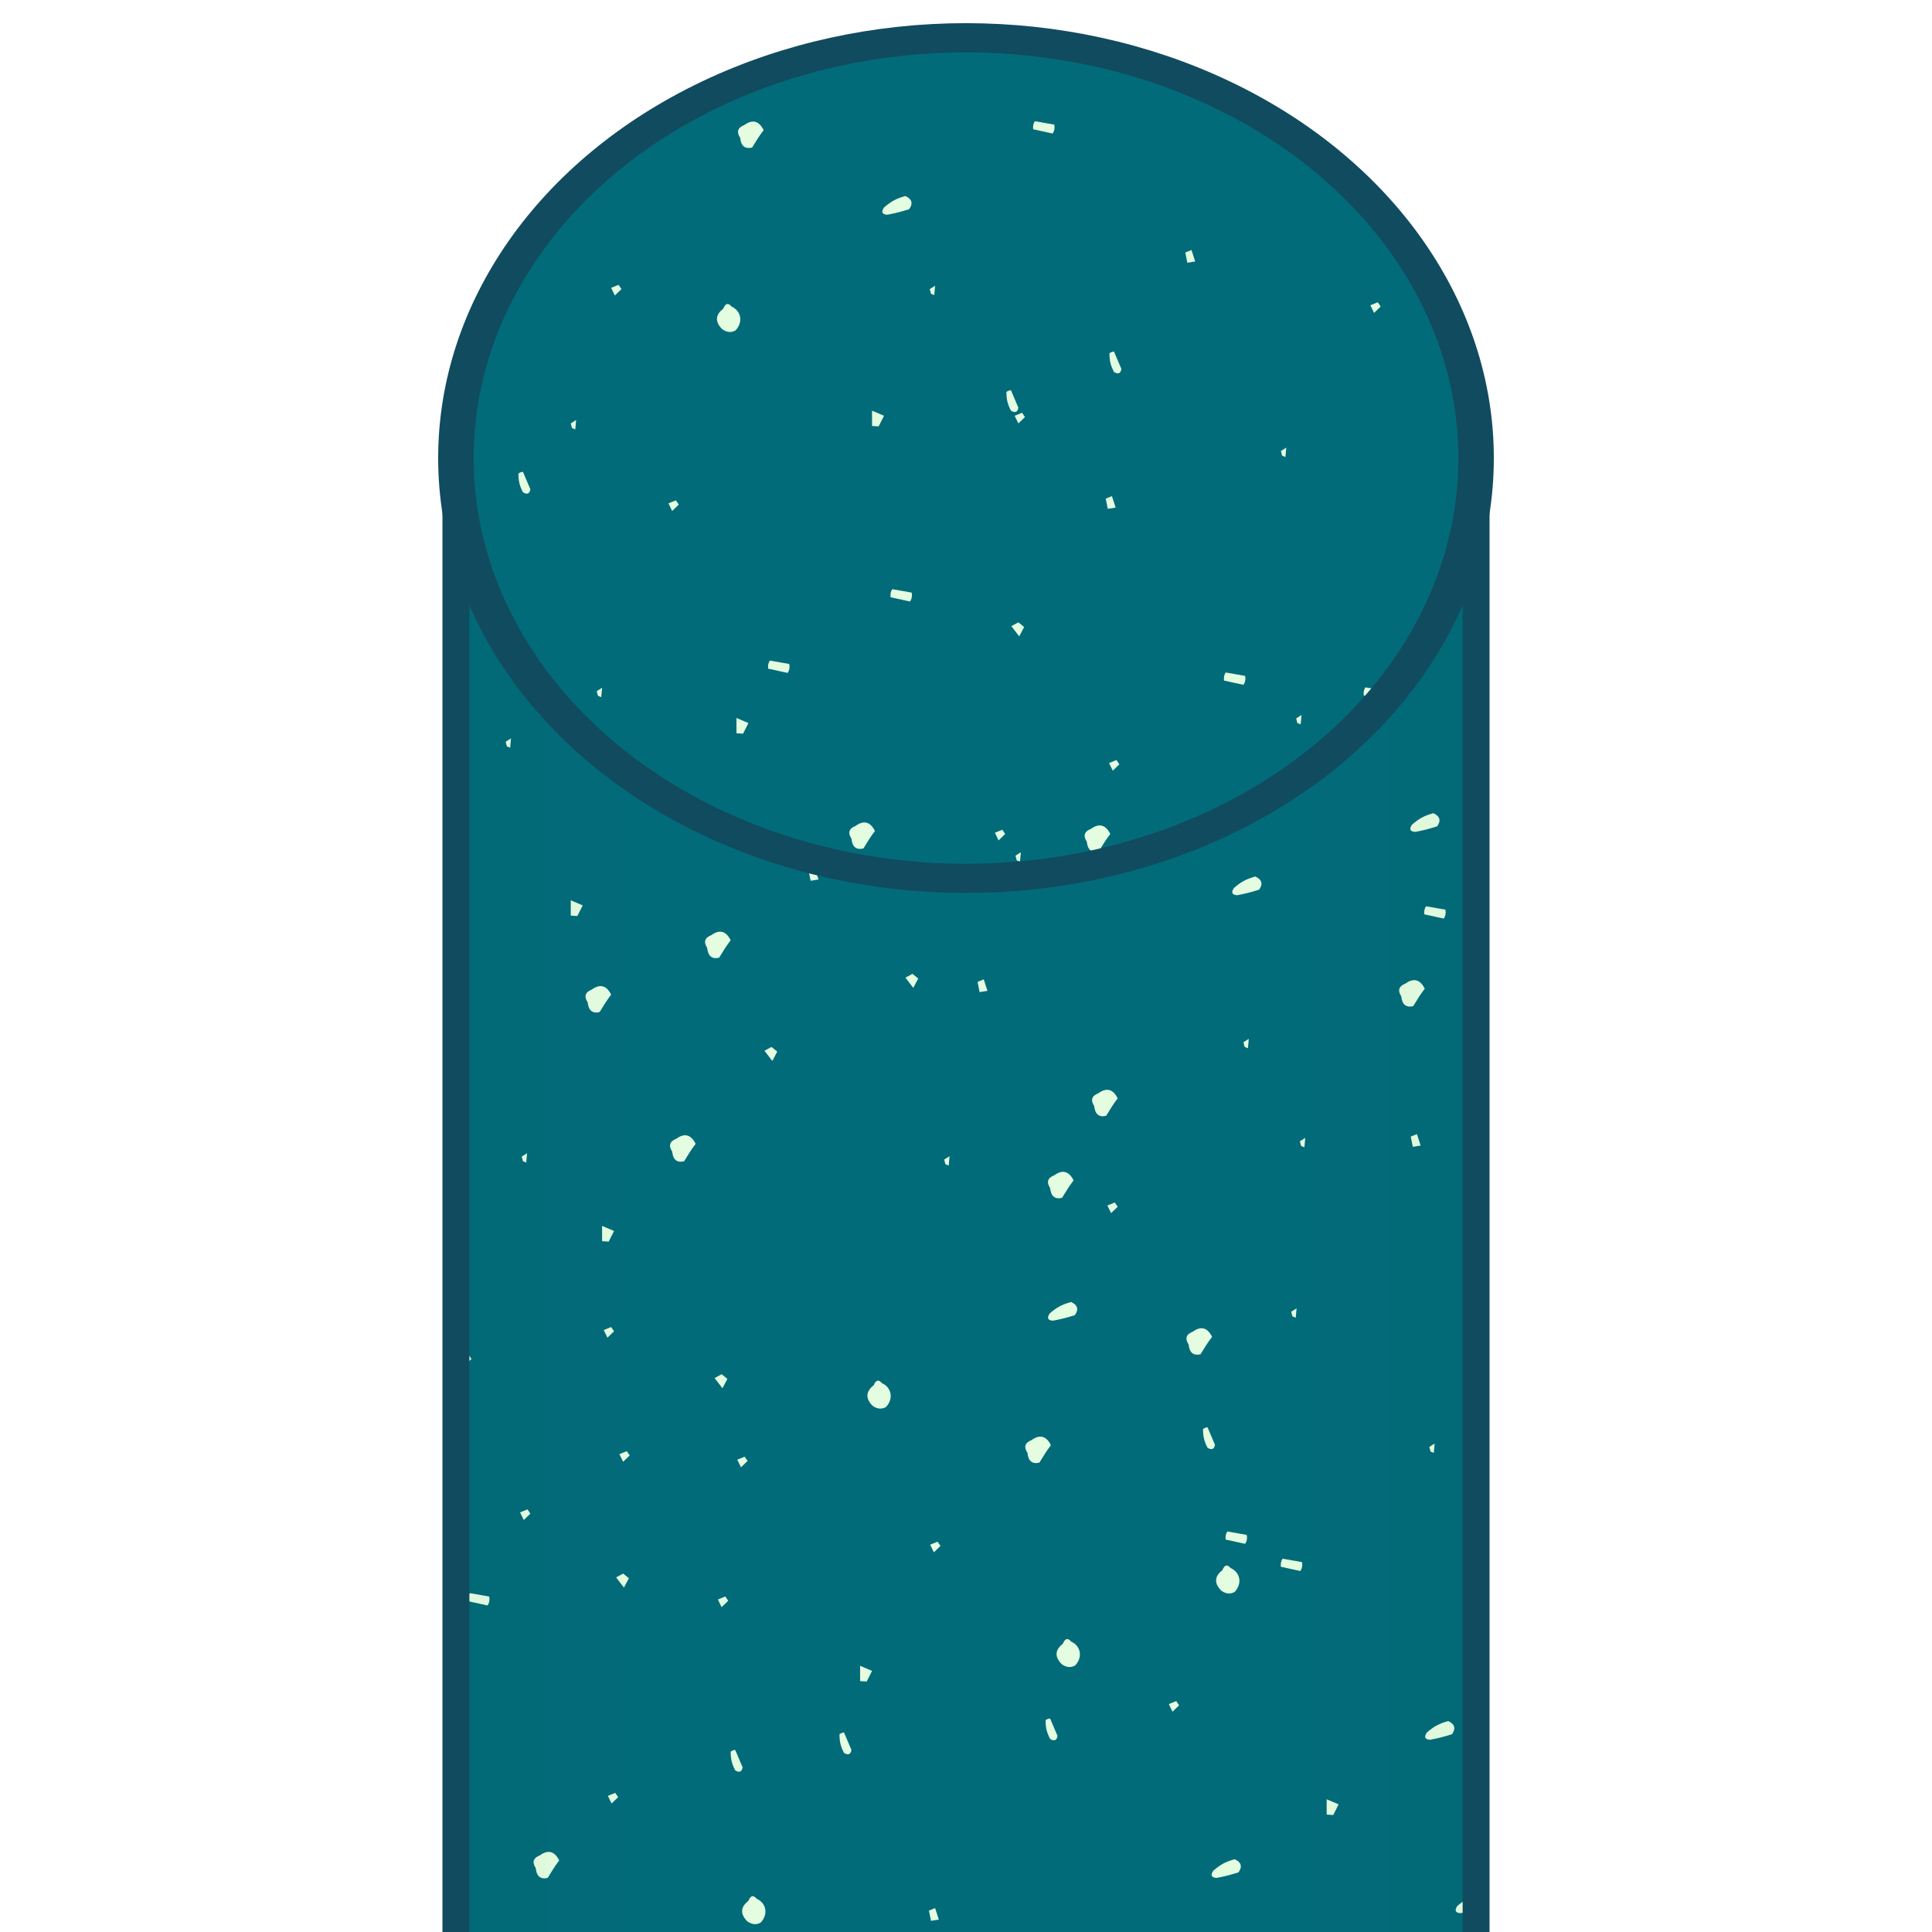 <?xml version="1.0" encoding="UTF-8" standalone="no"?>
<svg
   id="eevB4THh1os1"
   viewBox="0 0 300 300"
   shape-rendering="geometricPrecision"
   text-rendering="geometricPrecision"
   version="1.1"
   sodipodi:docname="roundBase (1).svg"
   xml:space="preserve"
   inkscape:version="1.3 (0e150ed6c4, 2023-07-21)"
   xmlns:inkscape="http://www.inkscape.org/namespaces/inkscape"
   xmlns:sodipodi="http://sodipodi.sourceforge.net/DTD/sodipodi-0.dtd"
   xmlns:xlink="http://www.w3.org/1999/xlink"
   xmlns="http://www.w3.org/2000/svg"
   xmlns:svg="http://www.w3.org/2000/svg"><defs
     id="defs2"><linearGradient
       id="linearGradient4"
       inkscape:collect="always"><stop
         style="stop-color:#000000;stop-opacity:1;"
         offset="0"
         id="stop4" /><stop
         style="stop-color:#000000;stop-opacity:0;"
         offset="0.439"
         id="stop5" /></linearGradient><filter
       id="goo"><feGaussianBlur
         in="SourceGraphic"
         stdDeviation="0"
         result="blur"
         id="feGaussianBlur1" /><feColorMatrix
         in="blur"
         type="matrix"
         values="1 0 0 0 0 0 1 0 0 0 0 0 1 0 0 0 0 0 19 -9"
         result="good"
         id="feColorMatrix1" /><feComposite
         in="SourceGraphic"
         in2="goo"
         operator="atop"
         id="feComposite1" /></filter><path
       d="M227,271Q208,270 219,254C237,239 249,233 271,227Q295,238 280,258C260,264 249,267 227,271z"
       id="P0" /><path
       d="M242,258L239,247L252,239L250,261L242,258z"
       id="P1" /><path
       d="M228,236L275,244C277,252 275,260 271,265L224,255C223,248 224,242 228,236z"
       id="P2" /><path
       d="M238,245L256,238L263,248L247,263L238,245z"
       id="P3" /><path
       d="M248,274C240,259 237,248 237,230C241,227 245,226 248,226L266,267Q263,283 248,274z"
       id="P4" /><path
       d="M240,268L240,232L269,244L256,269L240,268z"
       id="P5" /><path
       d="M278,239C266,254 261,263 250,280Q224,286 221,257Q207,236 231,227Q261,206 278,239z"
       id="P6" /><path
       d="M235,242L252,233L266,244L254,266L235,242z"
       id="P7" /><path
       d="M234,225Q242,206 254,220C277,230 283,256 264,276C254,282 242,281 231,273Q205,247 234,225z"
       id="P8" /><path
       d="M262,261L243,264L238,240L253,234L262,261z"
       id="P9" /><linearGradient
       inkscape:collect="always"
       xlink:href="#linearGradient4"
       id="linearGradient5"
       x1="71.317"
       y1="186.158"
       x2="149.813"
       y2="186.158"
       gradientUnits="userSpaceOnUse"
       spreadMethod="reflect"
       gradientTransform="matrix(1.004,0,0,0.941,-0.284,18.031)" /><filter
       inkscape:collect="always"
       style="color-interpolation-filters:sRGB"
       id="filter5"
       x="-0.014"
       y="-2.3392024e-09"
       width="1.028"
       height="1"><feGaussianBlur
         inkscape:collect="always"
         stdDeviation="0.928 0"
         id="feGaussianBlur5" /></filter><clipPath
       clipPathUnits="userSpaceOnUse"
       id="clipPath285"><path
         style="opacity:0.35;fill:none;stroke:#11ed5f;stroke-width:30.749;stroke-dasharray:none;stroke-opacity:1"
         d="m 1538.526,4990.239 2467.329,-7.989 V 1420.976 c 0,0 -124.741,-952.742 -1252.413,-926.61 C 1494.906,523.53 1542.195,1572.713 1542.195,1572.713 Z"
         id="path286"
         sodipodi:nodetypes="cccscc" /></clipPath></defs><sodipodi:namedview
     id="namedview2"
     pagecolor="#ffffff"
     bordercolor="#000000"
     borderopacity="0.25"
     inkscape:showpageshadow="2"
     inkscape:pageopacity="0.0"
     inkscape:pagecheckerboard="0"
     inkscape:deskcolor="#d1d1d1"
     inkscape:zoom="2.8284271"
     inkscape:cx="127.10244"
     inkscape:cy="150.26019"
     inkscape:window-width="2486"
     inkscape:window-height="1376"
     inkscape:window-x="0"
     inkscape:window-y="0"
     inkscape:window-maximized="1"
     inkscape:current-layer="eevB4THh1os1" /><g
     id="g3"
     transform="matrix(0.064,0,0,0.066,-28.108,-26.323)"
     clip-path="url(#clipPath285)"><rect
       id="RECT"
       width="5000"
       height="5000"
       fill="#026b79"
       x="0"
       y="0"
       style="display:inline" /><g
       id="group"
       fill="#e4fde1"
       filter=""><use
         x="-237"
         y="-192"
         href="#P6"
         id="use1" /><use
         x="-172"
         y="371"
         href="#P4"
         id="use2" /><use
         x="-179"
         y="693"
         href="#P0"
         id="use3" /><use
         x="-185"
         y="767"
         href="#P5"
         id="use4" /><use
         x="17"
         y="1175"
         href="#P3"
         id="use5" /><use
         x="-39"
         y="1766"
         href="#P9"
         id="use6" /><use
         x="31"
         y="2096"
         href="#P6"
         id="use7" /><use
         x="62"
         y="2208"
         href="#P7"
         id="use8" /><use
         x="-142"
         y="2509"
         href="#P0"
         id="use9" /><use
         x="-249"
         y="2881"
         href="#P9"
         id="use10" /><use
         x="-110"
         y="3275"
         href="#P1"
         id="use11" /><use
         x="56"
         y="3795"
         href="#P7"
         id="use12" /><use
         x="-82"
         y="3883"
         href="#P8"
         id="use13" /><use
         x="-229"
         y="4405"
         href="#P5"
         id="use14" /><use
         x="-62"
         y="4646"
         href="#P3"
         id="use15" /><use
         x="-153"
         y="5004"
         href="#P5"
         id="use16" /><use
         x="-241"
         y="5235"
         href="#P7"
         id="use17" /><use
         x="246"
         y="-171"
         href="#P4"
         id="use18" /><use
         x="176"
         y="328"
         href="#P3"
         id="use19" /><use
         x="370"
         y="583"
         href="#P8"
         id="use20" /><use
         x="275"
         y="899"
         href="#P3"
         id="use21" /><use
         x="218"
         y="1226"
         href="#P4"
         id="use22" /><use
         x="122"
         y="1503"
         href="#P0"
         id="use23" /><use
         x="403"
         y="1923"
         href="#P0"
         id="use24" /><use
         x="389"
         y="2239"
         href="#P8"
         id="use25" /><use
         x="311"
         y="2726"
         href="#P9"
         id="use26" /><use
         x="340"
         y="2806"
         href="#P1"
         id="use27" /><use
         x="290"
         y="3429"
         href="#P1"
         id="use28" /><use
         x="268"
         y="3648"
         href="#P5"
         id="use29" /><use
         x="103"
         y="3822"
         href="#P2"
         id="use30" /><use
         x="230"
         y="4306"
         href="#P7"
         id="use31" /><use
         x="170"
         y="4734"
         href="#P0"
         id="use32" /><use
         x="436"
         y="5138"
         href="#P2"
         id="use33" /><use
         x="113"
         y="5474"
         href="#P7"
         id="use34" /><use
         x="565"
         y="-238"
         href="#P7"
         id="use35" /><use
         x="466"
         y="161"
         href="#P7"
         id="use36" /><use
         x="731"
         y="604"
         href="#P6"
         id="use37" /><use
         x="562"
         y="878"
         href="#P3"
         id="use38" /><use
         x="658"
         y="1129"
         href="#P1"
         id="use39" /><use
         x="739"
         y="1696"
         href="#P1"
         id="use40" /><use
         x="522"
         y="1955"
         href="#P5"
         id="use41" /><use
         x="654"
         y="2247"
         href="#P6"
         id="use42" /><use
         x="579"
         y="2771"
         href="#P0"
         id="use43" /><use
         x="734"
         y="3015"
         href="#P4"
         id="use44" /><use
         x="768"
         y="3209"
         href="#P1"
         id="use45" /><use
         x="555"
         y="3722"
         href="#P2"
         id="use46" /><use
         x="705"
         y="3822"
         href="#P0"
         id="use47" /><use
         x="497"
         y="4419"
         href="#P1"
         id="use48" /><use
         x="637"
         y="4699"
         href="#P5"
         id="use49" /><use
         x="725"
         y="4966"
         href="#P9"
         id="use50" /><use
         x="649"
         y="5322"
         href="#P6"
         id="use51" /><use
         x="824"
         y="-29"
         href="#P8"
         id="use52" /><use
         x="1056"
         y="422"
         href="#P7"
         id="use53" /><use
         x="958"
         y="596"
         href="#P4"
         id="use54" /><use
         x="788"
         y="1063"
         href="#P0"
         id="use55" /><use
         x="919"
         y="1145"
         href="#P5"
         id="use56" /><use
         x="955"
         y="1457"
         href="#P6"
         id="use57" /><use
         x="854"
         y="1944"
         href="#P8"
         id="use58" /><use
         x="786"
         y="2393"
         href="#P3"
         id="use59" /><use
         x="798"
         y="2603"
         href="#P3"
         id="use60" /><use
         x="1063"
         y="2947"
         href="#P7"
         id="use61" /><use
         x="1053"
         y="3433"
         href="#P8"
         id="use62" /><use
         x="1114"
         y="3761"
         href="#P2"
         id="use63" /><use
         x="986"
         y="3995"
         href="#P9"
         id="use64" /><use
         x="899"
         y="4373"
         href="#P3"
         id="use65" /><use
         x="953"
         y="4802"
         href="#P9"
         id="use66" /><use
         x="786"
         y="5050"
         href="#P0"
         id="use67" /><use
         x="849"
         y="5441"
         href="#P4"
         id="use68" /><use
         x="1419"
         y="-81"
         href="#P6"
         id="use69" /><use
         x="1269"
         y="221"
         href="#P8"
         id="use70" /><use
         x="1248"
         y="464"
         href="#P7"
         id="use71" /><use
         x="1160"
         y="888"
         href="#P6"
         id="use72" /><use
         x="1460"
         y="1283"
         href="#P4"
         id="use73" /><use
         x="1377"
         y="1550"
         href="#P9"
         id="use74" /><use
         x="1427"
         y="1897"
         href="#P1"
         id="use75" /><use
         x="1189"
         y="2409"
         href="#P0"
         id="use76" /><use
         x="1205"
         y="2513"
         href="#P1"
         id="use77" /><use
         x="1466"
         y="2873"
         href="#P1"
         id="use78" /><use
         x="1320"
         y="3348"
         href="#P3"
         id="use79" /><use
         x="1463"
         y="3712"
         href="#P3"
         id="use80" /><use
         x="1351"
         y="3911"
         href="#P2"
         id="use81" /><use
         x="1256"
         y="4399"
         href="#P5"
         id="use82" /><use
         x="1453"
         y="4746"
         href="#P5"
         id="use83" /><use
         x="1281"
         y="5062"
         href="#P0"
         id="use84" /><use
         x="1183"
         y="5289"
         href="#P7"
         id="use85" /><use
         x="1532"
         y="-154"
         href="#P9"
         id="use86" /><use
         x="1807"
         y="421"
         href="#P2"
         id="use87" /><use
         x="1551"
         y="453"
         href="#P0"
         id="use88" /><use
         x="1684"
         y="831"
         href="#P3"
         id="use89" /><use
         x="1585"
         y="1148"
         href="#P1"
         id="use90" /><use
         x="1648"
         y="1778"
         href="#P1"
         id="use91" /><use
         x="1668"
         y="1909"
         href="#P9"
         id="use92" /><use
         x="1584"
         y="2285"
         href="#P5"
         id="use93" /><use
         x="1644"
         y="2500"
         href="#P6"
         id="use94" /><use
         x="1660"
         y="3051"
         href="#P5"
         id="use95" /><use
         x="1666"
         y="3283"
         href="#P3"
         id="use96" /><use
         x="1704"
         y="3575"
         href="#P3"
         id="use97" /><use
         x="1699"
         y="3868"
         href="#P7"
         id="use98" /><use
         x="1676"
         y="4379"
         href="#P3"
         id="use99" /><use
         x="1518"
         y="4537"
         href="#P6"
         id="use100" /><use
         x="1787"
         y="4887"
         href="#P3"
         id="use101" /><use
         x="1597"
         y="5387"
         href="#P2"
         id="use102" /><use
         x="2031"
         y="-124"
         href="#P4"
         id="use103" /><use
         x="1949"
         y="209"
         href="#P1"
         id="use104" /><use
         x="2014"
         y="466"
         href="#P6"
         id="use105" /><use
         x="1960"
         y="900"
         href="#P8"
         id="use106" /><use
         x="1823"
         y="1338"
         href="#P3"
         id="use107" /><use
         x="2079"
         y="1717"
         href="#P2"
         id="use108" /><use
         x="1986"
         y="1856"
         href="#P5"
         id="use109" /><use
         x="1934"
         y="2372"
         href="#P6"
         id="use110" /><use
         x="2059"
         y="2629"
         href="#P7"
         id="use111" /><use
         x="1849"
         y="2851"
         href="#P6"
         id="use112" /><use
         x="1938"
         y="3399"
         href="#P7"
         id="use113" /><use
         x="1990"
         y="3588"
         href="#P3"
         id="use114" /><use
         x="1943"
         y="3917"
         href="#P3"
         id="use115" /><use
         x="1975"
         y="4290"
         href="#P4"
         id="use116" /><use
         x="2021"
         y="4646"
         href="#P8"
         id="use117" /><use
         x="1891"
         y="4895"
         href="#P5"
         id="use118" /><use
         x="2067"
         y="5319"
         href="#P4"
         id="use119" /><use
         x="2363"
         y="-232"
         href="#P3"
         id="use120" /><use
         x="2309"
         y="272"
         href="#P3"
         id="use121" /><use
         x="2365"
         y="633"
         href="#P0"
         id="use122" /><use
         x="2456"
         y="832"
         href="#P1"
         id="use123" /><use
         x="2315"
         y="1133"
         href="#P5"
         id="use124" /><use
         x="2376"
         y="1549"
         href="#P2"
         id="use125" /><use
         x="2284"
         y="2115"
         href="#P6"
         id="use126" /><use
         x="2163"
         y="2207"
         href="#P9"
         id="use127" /><use
         x="2401"
         y="2457"
         href="#P7"
         id="use128" /><use
         x="2491"
         y="2880"
         href="#P1"
         id="use129" /><use
         x="2325"
         y="3433"
         href="#P8"
         id="use130" /><use
         x="2458"
         y="3788"
         href="#P3"
         id="use131" /><use
         x="2286"
         y="4086"
         href="#P5"
         id="use132" /><use
         x="2239"
         y="4249"
         href="#P4"
         id="use133" /><use
         x="2455"
         y="4654"
         href="#P9"
         id="use134" /><use
         x="2360"
         y="5078"
         href="#P9"
         id="use135" /><use
         x="2209"
         y="5182"
         href="#P8"
         id="use136" /><use
         x="2731"
         y="-176"
         href="#P4"
         id="use137" /><use
         x="2526"
         y="177"
         href="#P6"
         id="use138" /><use
         x="2722"
         y="448"
         href="#P2"
         id="use139" /><use
         x="2644"
         y="1091"
         href="#P4"
         id="use140" /><use
         x="2663"
         y="1132"
         href="#P3"
         id="use141" /><use
         x="2658"
         y="1630"
         href="#P7"
         id="use142" /><use
         x="2615"
         y="2113"
         href="#P3"
         id="use143" /><use
         x="2664"
         y="2165"
         href="#P1"
         id="use144" /><use
         x="2573"
         y="2469"
         href="#P9"
         id="use145" /><use
         x="2766"
         y="2937"
         href="#P6"
         id="use146" /><use
         x="2767"
         y="3235"
         href="#P0"
         id="use147" /><use
         x="2711"
         y="3560"
         href="#P6"
         id="use148" /><use
         x="2784"
         y="4041"
         href="#P8"
         id="use149" /><use
         x="2739"
         y="4216"
         href="#P4"
         id="use150" /><use
         x="2792"
         y="4756"
         href="#P6"
         id="use151" /><use
         x="2769"
         y="5148"
         href="#P0"
         id="use152" /><use
         x="2840"
         y="5373"
         href="#P3"
         id="use153" /><use
         x="3041"
         y="-128"
         href="#P5"
         id="use154" /><use
         x="2992"
         y="201"
         href="#P1"
         id="use155" /><use
         x="3077"
         y="753"
         href="#P9"
         id="use156" /><use
         x="2894"
         y="1000"
         href="#P4"
         id="use157" /><use
         x="2884"
         y="1332"
         href="#P9"
         id="use158" /><use
         x="3185"
         y="1745"
         href="#P2"
         id="use159" /><use
         x="2892"
         y="1949"
         href="#P3"
         id="use160" /><use
         x="2855"
         y="2122"
         href="#P6"
         id="use161" /><use
         x="2873"
         y="2744"
         href="#P6"
         id="use162" /><use
         x="2888"
         y="2990"
         href="#P3"
         id="use163" /><use
         x="3102"
         y="3305"
         href="#P6"
         id="use164" /><use
         x="3121"
         y="3531"
         href="#P4"
         id="use165" /><use
         x="3171"
         y="3868"
         href="#P8"
         id="use166" /><use
         x="3037"
         y="4163"
         href="#P3"
         id="use167" /><use
         x="3164"
         y="4546"
         href="#P0"
         id="use168" /><use
         x="3059"
         y="4907"
         href="#P0"
         id="use169" /><use
         x="3137"
         y="5447"
         href="#P4"
         id="use170" /><use
         x="3302"
         y="-33"
         href="#P6"
         id="use171" /><use
         x="3489"
         y="99"
         href="#P7"
         id="use172" /><use
         x="3529"
         y="624"
         href="#P6"
         id="use173" /><use
         x="3526"
         y="872"
         href="#P3"
         id="use174" /><use
         x="3308"
         y="1213"
         href="#P1"
         id="use175" /><use
         x="3524"
         y="1780"
         href="#P2"
         id="use176" /><use
         x="3345"
         y="1842"
         href="#P1"
         id="use177" /><use
         x="3214"
         y="2234"
         href="#P0"
         id="use178" /><use
         x="3217"
         y="2604"
         href="#P1"
         id="use179" /><use
         x="3354"
         y="2837"
         href="#P1"
         id="use180" /><use
         x="3333"
         y="3238"
         href="#P1"
         id="use181" /><use
         x="3189"
         y="3766"
         href="#P2"
         id="use182" /><use
         x="3323"
         y="3830"
         href="#P2"
         id="use183" /><use
         x="3418"
         y="4400"
         href="#P5"
         id="use184" /><use
         x="3237"
         y="4729"
         href="#P4"
         id="use185" /><use
         x="3435"
         y="5136"
         href="#P2"
         id="use186" /><use
         x="3250"
         y="5272"
         href="#P0"
         id="use187" /><use
         x="3799"
         y="-45"
         href="#P2"
         id="use188" /><use
         x="3761"
         y="173"
         href="#P3"
         id="use189" /><use
         x="3612"
         y="517"
         href="#P2"
         id="use190" /><use
         x="3851"
         y="885"
         href="#P0"
         id="use191" /><use
         x="3865"
         y="1260"
         href="#P3"
         id="use192" /><use
         x="3793"
         y="1701"
         href="#P3"
         id="use193" /><use
         x="3646"
         y="2085"
         href="#P0"
         id="use194" /><use
         x="3671"
         y="2295"
         href="#P2"
         id="use195" /><use
         x="3618"
         y="2486"
         href="#P6"
         id="use196" /><use
         x="3624"
         y="2833"
         href="#P9"
         id="use197" /><use
         x="3780"
         y="3368"
         href="#P1"
         id="use198" /><use
         x="3668"
         y="3556"
         href="#P1"
         id="use199" /><use
         x="3789"
         y="3881"
         href="#P1"
         id="use200" /><use
         x="3682"
         y="4221"
         href="#P0"
         id="use201" /><use
         x="3756"
         y="4629"
         href="#P0"
         id="use202" /><use
         x="3730"
         y="4851"
         href="#P0"
         id="use203" /><use
         x="3581"
         y="5224"
         href="#P7"
         id="use204" /><use
         x="4148"
         y="-125"
         href="#P3"
         id="use205" /><use
         x="4000"
         y="132"
         href="#P4"
         id="use206" /><use
         x="4055"
         y="516"
         href="#P8"
         id="use207" /><use
         x="4029"
         y="1096"
         href="#P7"
         id="use208" /><use
         x="3904"
         y="1331"
         href="#P3"
         id="use209" /><use
         x="4060"
         y="1555"
         href="#P9"
         id="use210" /><use
         x="3988"
         y="1955"
         href="#P1"
         id="use211" /><use
         x="3915"
         y="2445"
         href="#P5"
         id="use212" /><use
         x="4182"
         y="2764"
         href="#P6"
         id="use213" /><use
         x="3896"
         y="3032"
         href="#P7"
         id="use214" /><use
         x="3990"
         y="3221"
         href="#P7"
         id="use215" /><use
         x="3893"
         y="3807"
         href="#P0"
         id="use216" /><use
         x="4149"
         y="4017"
         href="#P5"
         id="use217" /><use
         x="4200"
         y="4324"
         href="#P3"
         id="use218" /><use
         x="4213"
         y="4742"
         href="#P1"
         id="use219" /><use
         x="4207"
         y="4956"
         href="#P0"
         id="use220" /><use
         x="4049"
         y="5173"
         href="#P8"
         id="use221" /><use
         x="4222"
         y="77"
         href="#P5"
         id="use222" /><use
         x="4449"
         y="190"
         href="#P3"
         id="use223" /><use
         x="4469"
         y="617"
         href="#P5"
         id="use224" /><use
         x="4548"
         y="775"
         href="#P8"
         id="use225" /><use
         x="4512"
         y="1213"
         href="#P0"
         id="use226" /><use
         x="4474"
         y="1501"
         href="#P0"
         id="use227" /><use
         x="4233"
         y="1900"
         href="#P0"
         id="use228" /><use
         x="4373"
         y="2361"
         href="#P5"
         id="use229" /><use
         x="4287"
         y="2502"
         href="#P3"
         id="use230" /><use
         x="4238"
         y="3018"
         href="#P6"
         id="use231" /><use
         x="4313"
         y="3332"
         href="#P3"
         id="use232" /><use
         x="4241"
         y="3636"
         href="#P9"
         id="use233" /><use
         x="4227"
         y="3921"
         href="#P9"
         id="use234" /><use
         x="4391"
         y="4422"
         href="#P7"
         id="use235" /><use
         x="4267"
         y="4524"
         href="#P0"
         id="use236" /><use
         x="4345"
         y="4855"
         href="#P3"
         id="use237" /><use
         x="4513"
         y="5179"
         href="#P5"
         id="use238" /><use
         x="4613"
         y="-86"
         href="#P4"
         id="use239" /><use
         x="4740"
         y="185"
         href="#P1"
         id="use240" /><use
         x="4777"
         y="608"
         href="#P3"
         id="use241" /><use
         x="4825"
         y="982"
         href="#P4"
         id="use242" /><use
         x="4775"
         y="1307"
         href="#P2"
         id="use243" /><use
         x="4850"
         y="1761"
         href="#P7"
         id="use244" /><use
         x="4747"
         y="2021"
         href="#P0"
         id="use245" /><use
         x="4789"
         y="2315"
         href="#P8"
         id="use246" /><use
         x="4652"
         y="2794"
         href="#P9"
         id="use247" /><use
         x="4623"
         y="3026"
         href="#P5"
         id="use248" /><use
         x="4813"
         y="3302"
         href="#P8"
         id="use249" /><use
         x="4624"
         y="3750"
         href="#P9"
         id="use250" /><use
         x="4703"
         y="3866"
         href="#P7"
         id="use251" /><use
         x="4802"
         y="4328"
         href="#P6"
         id="use252" /><use
         x="4745"
         y="4812"
         href="#P4"
         id="use253" /><use
         x="4576"
         y="5136"
         href="#P3"
         id="use254" /><use
         x="4745"
         y="5298"
         href="#P7"
         id="use255" /><use
         x="4945"
         y="-201"
         href="#P9"
         id="use256" /><use
         x="5098"
         y="145"
         href="#P5"
         id="use257" /><use
         x="5011"
         y="554"
         href="#P3"
         id="use258" /><use
         x="5036"
         y="837"
         href="#P3"
         id="use259" /><use
         x="5035"
         y="1167"
         href="#P9"
         id="use260" /><use
         x="4917"
         y="1452"
         href="#P2"
         id="use261" /><use
         x="5089"
         y="2074"
         href="#P9"
         id="use262" /><use
         x="5067"
         y="2226"
         href="#P0"
         id="use263" /><use
         x="5096"
         y="2778"
         href="#P7"
         id="use264" /><use
         x="5055"
         y="3096"
         href="#P9"
         id="use265" /><use
         x="4960"
         y="3193"
         href="#P1"
         id="use266" /><use
         x="5062"
         y="3520"
         href="#P1"
         id="use267" /><use
         x="5108"
         y="3927"
         href="#P1"
         id="use268" /><use
         x="5014"
         y="4393"
         href="#P8"
         id="use269" /><use
         x="4975"
         y="4658"
         href="#P1"
         id="use270" /><use
         x="5222"
         y="5132"
         href="#P7"
         id="use271" /><use
         x="5118"
         y="5396"
         href="#P1"
         id="use272" /></g></g><g
     id="g2"
     style="stroke-width:5;stroke-dasharray:none"><path
       id="rect3"
       style="opacity:0.15;fill:url(#linearGradient5);stroke:#114b5f;stroke-width:0;filter:url(#filter5)"
       d="m 71.317,86.443 c 86.329,131.522 157.273,1.51 157.274,1.97 l 0.441,211.705 H 71.317 c 0,0 -2.158,-216.962 0,-213.674 z"
       sodipodi:nodetypes="ssccs" /><ellipse
       rx="79.206"
       ry="79.206"
       transform="matrix(1 0 0 0.824 150 71.132)"
       fill="none"
       stroke="#114b5f"
       stroke-width="3"
       id="ellipse1"
       style="stroke-width:5.509;stroke-dasharray:none" /><path
       d="M77.258,134.71v160.049"
       transform="matrix(1 0 0 1.43-6.464-121.502)"
       fill="none"
       stroke="#114b5f"
       stroke-width="3"
       id="path1"
       style="stroke-width:4.181;stroke-dasharray:none" /><path
       d="M235.67,134.71v160.049"
       transform="matrix(-1 0 0 1.43 464.876-121.502)"
       fill="none"
       stroke="#114b5f"
       stroke-width="3"
       id="path2"
       style="stroke-width:4.181;stroke-dasharray:none" /></g></svg>
